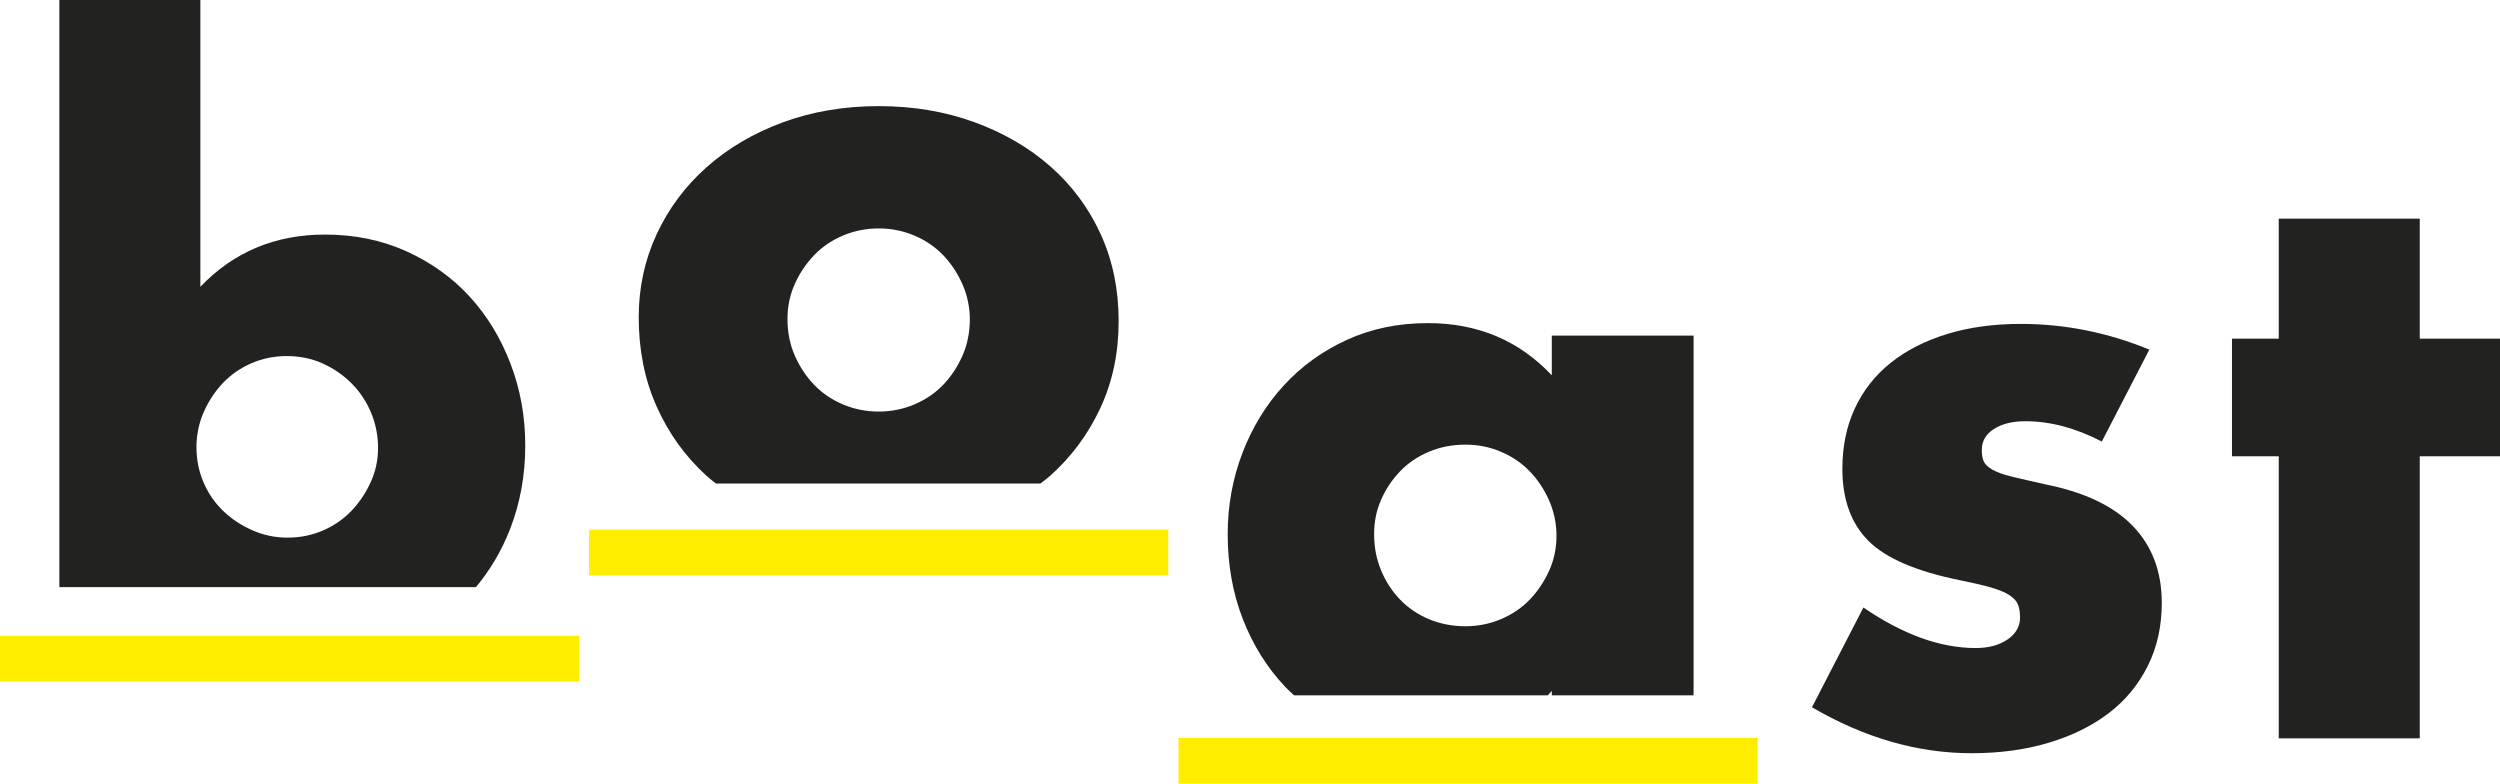 <?xml version="1.0" encoding="UTF-8"?><svg id="Ebene_1" xmlns="http://www.w3.org/2000/svg" viewBox="0 0 640.55 200.8"><defs><style>.cls-1{fill:#222221;}.cls-1,.cls-2{stroke-width:0px;}.cls-2{fill:#ffed00;}</style></defs><path class="cls-1" d="m538.5,113.12c-6.66-3.46-13.18-5.19-19.56-5.19-3.33,0-6.02.67-8.08,2-2.06,1.33-3.09,3.13-3.09,5.39,0,1.2.17,2.16.5,2.9.33.73,1.06,1.43,2.2,2.1,1.13.67,2.79,1.27,4.99,1.8,2.2.53,5.09,1.2,8.68,2,9.98,2,17.43,5.56,22.36,10.68,4.92,5.13,7.39,11.68,7.39,19.66,0,5.99-1.2,11.38-3.59,16.17s-5.72,8.82-9.98,12.08c-4.26,3.26-9.38,5.79-15.37,7.59s-12.58,2.69-19.76,2.69c-13.84,0-27.48-3.92-40.93-11.78l13.18-25.55c10.11,6.92,19.7,10.38,28.75,10.38,3.33,0,6.06-.73,8.19-2.2,2.13-1.47,3.19-3.33,3.19-5.59,0-1.33-.17-2.43-.5-3.29-.33-.86-1.03-1.66-2.1-2.39-1.07-.73-2.63-1.4-4.69-2-2.06-.6-4.76-1.23-8.08-1.9-11.18-2.26-19-5.62-23.46-10.08-4.46-4.46-6.69-10.61-6.69-18.47,0-5.72,1.06-10.88,3.19-15.47,2.13-4.59,5.19-8.49,9.18-11.68,3.99-3.19,8.81-5.65,14.47-7.39,5.66-1.73,11.94-2.59,18.87-2.59,11.31,0,22.29,2.2,32.94,6.59l-12.18,23.56Z"/><path class="cls-1" d="m619.99,116.91v72.27h-36.13v-72.27h-11.98v-30.14h11.98v-30.75h36.13v30.75h20.56v30.14h-20.56Z"/><path class="cls-1" d="m121.94,150.44c3.63-4.36,6.58-9.3,8.75-14.88,2.59-6.65,3.89-13.78,3.89-21.36s-1.27-14.47-3.79-21.06c-2.53-6.59-6.02-12.31-10.48-17.17-4.46-4.86-9.85-8.71-16.17-11.58-6.32-2.86-13.28-4.29-20.86-4.29-12.78,0-23.42,4.46-31.94,13.37V0H15.21v150.44h106.74Zm-69.7-44.93c1.26-2.86,2.93-5.36,4.99-7.49,2.06-2.13,4.49-3.79,7.29-4.99,2.79-1.2,5.79-1.8,8.98-1.8s6.39.63,9.18,1.9c2.79,1.26,5.26,2.96,7.39,5.09,2.13,2.13,3.79,4.63,4.99,7.49s1.8,5.89,1.8,9.08-.63,5.99-1.9,8.78c-1.27,2.79-2.93,5.26-4.99,7.39-2.07,2.13-4.49,3.79-7.29,4.99-2.8,1.2-5.79,1.8-8.98,1.8s-6.22-.63-9.08-1.9c-2.86-1.26-5.36-2.93-7.49-4.99-2.13-2.06-3.79-4.49-4.99-7.29-1.2-2.8-1.8-5.79-1.8-8.99s.63-6.22,1.9-9.08Z"/><path class="cls-1" d="m180.91,121.82c.8.73,1.68,1.39,2.52,2.07h83.15c.83-.65,1.68-1.28,2.47-1.97,5.46-4.86,9.75-10.65,12.88-17.37,3.13-6.72,4.69-14.14,4.69-22.26s-1.53-15.54-4.59-22.26c-3.06-6.72-7.36-12.51-12.88-17.37-5.52-4.86-12.05-8.65-19.56-11.38-7.52-2.73-15.67-4.09-24.46-4.09s-17.14,1.4-24.65,4.19c-7.52,2.8-14.01,6.62-19.46,11.48-5.46,4.86-9.72,10.58-12.78,17.17-3.06,6.59-4.59,13.68-4.59,21.26,0,8.39,1.53,16.01,4.59,22.86,3.06,6.86,7.29,12.74,12.68,17.67Zm22.76-49.11c1.26-2.8,2.93-5.26,4.99-7.39,2.06-2.13,4.52-3.79,7.39-4.99,2.86-1.2,5.89-1.8,9.08-1.8s6.22.6,9.08,1.8c2.86,1.2,5.32,2.86,7.39,4.99,2.06,2.13,3.72,4.63,4.99,7.49,1.26,2.86,1.9,5.89,1.9,9.08s-.63,6.42-1.9,9.28c-1.27,2.86-2.93,5.36-4.99,7.49-2.07,2.13-4.53,3.79-7.39,4.99-2.86,1.2-5.89,1.8-9.08,1.8s-6.22-.6-9.08-1.8c-2.86-1.2-5.33-2.86-7.39-4.99-2.06-2.13-3.73-4.62-4.99-7.49-1.27-2.86-1.9-6.02-1.9-9.48,0-3.19.63-6.19,1.9-8.98Z"/><path class="cls-1" d="m329.33,176.02c.71.75,1.48,1.43,2.22,2.13h65.05c.33-.39.68-.73,1-1.13v1.13h36.33v-92.17h-36.33v10.18c-8.38-8.91-18.97-13.37-31.74-13.37-7.59,0-14.51,1.43-20.76,4.29-6.26,2.86-11.65,6.75-16.17,11.68-4.53,4.93-8.05,10.68-10.58,17.27-2.53,6.59-3.79,13.54-3.79,20.86,0,7.86,1.3,15.11,3.89,21.76,2.59,6.66,6.22,12.45,10.88,17.37Zm24.55-48.01c1.2-2.73,2.83-5.15,4.89-7.29,2.06-2.13,4.52-3.79,7.39-4.99,2.86-1.2,5.95-1.8,9.28-1.8s6.22.6,9.08,1.8c2.86,1.2,5.32,2.86,7.39,4.99,2.06,2.13,3.72,4.62,4.99,7.49,1.26,2.86,1.9,5.89,1.9,9.08s-.63,6.19-1.9,8.99c-1.27,2.79-2.93,5.26-4.99,7.39-2.07,2.13-4.53,3.79-7.39,4.99-2.86,1.2-5.89,1.8-9.08,1.8s-6.42-.6-9.28-1.8c-2.86-1.2-5.33-2.86-7.39-4.99-2.06-2.13-3.69-4.62-4.89-7.49-1.2-2.86-1.8-5.95-1.8-9.28s.6-6.16,1.8-8.88Z"/><rect class="cls-2" y="162.89" width="148.4" height="11.74"/><rect class="cls-2" x="150.94" y="135.71" width="148.39" height="11.74"/><rect class="cls-2" x="301.96" y="189.06" width="148.4" height="11.74"/></svg>